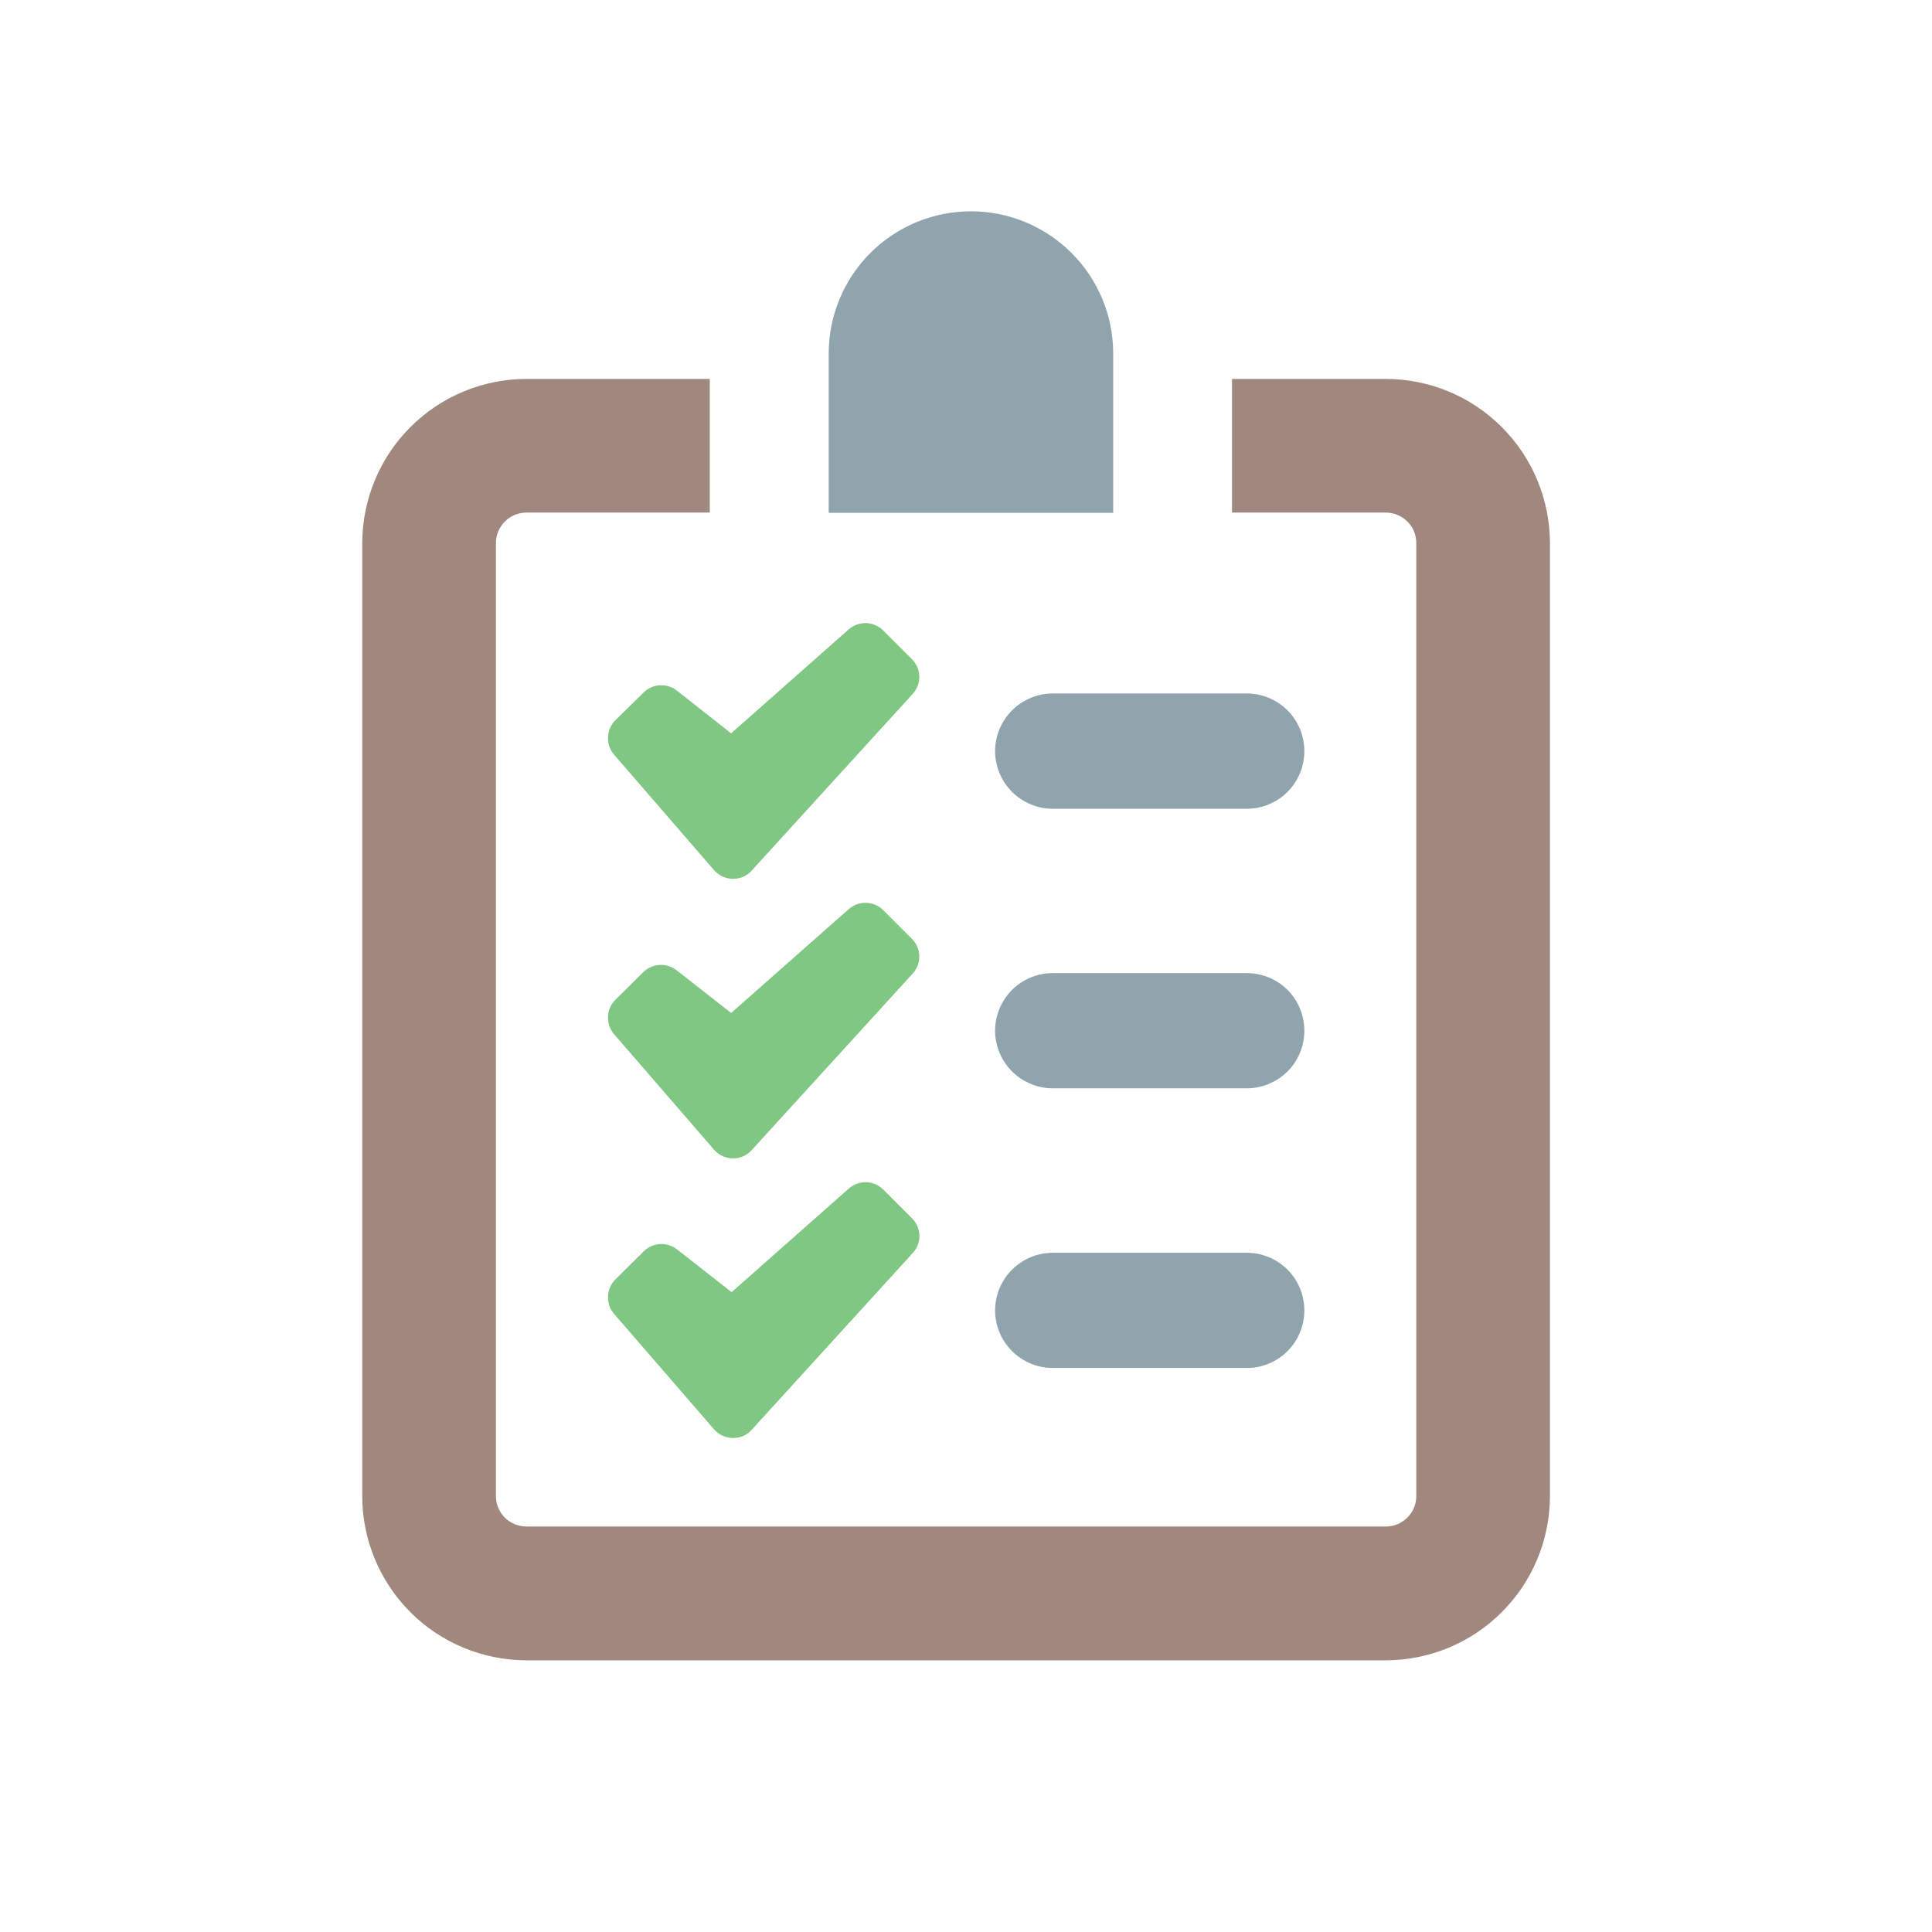 <svg fill="none" height="16" viewBox="0 0 16 16" width="16" xmlns="http://www.w3.org/2000/svg">
	<path
		d="M11.477 3.138H10.203V4.245H11.477C11.544 4.245 11.608 4.272 11.655 4.319C11.703 4.366 11.729 4.43 11.729 4.497V12.39C11.729 12.457 11.703 12.521 11.655 12.568C11.608 12.615 11.544 12.642 11.477 12.642H4.359C4.292 12.642 4.228 12.615 4.181 12.569C4.134 12.521 4.107 12.458 4.107 12.391V4.497C4.107 4.43 4.134 4.366 4.181 4.319C4.228 4.272 4.292 4.245 4.359 4.245H5.878V3.138H4.359C3.998 3.139 3.653 3.282 3.399 3.537C3.144 3.791 3.001 4.137 3 4.497V12.39C3 12.751 3.144 13.096 3.398 13.351C3.653 13.606 3.998 13.749 4.359 13.75H11.477C11.838 13.749 12.183 13.606 12.437 13.351C12.692 13.097 12.835 12.752 12.836 12.391V4.497C12.835 4.137 12.692 3.791 12.437 3.537C12.183 3.282 11.838 3.139 11.477 3.138Z"
		fill="#A1887F"/>
	<path
		d="M8.041 1.75C7.729 1.75 7.429 1.874 7.208 2.095C6.987 2.316 6.863 2.615 6.863 2.928V4.247H9.219V2.928C9.219 2.615 9.095 2.316 8.874 2.095C8.653 1.874 8.353 1.75 8.041 1.75Z"
		fill="#90A4AE"/>
	<path
		d="M10.325 5.743H8.718C8.592 5.743 8.471 5.794 8.381 5.883C8.292 5.973 8.241 6.094 8.241 6.22C8.241 6.347 8.292 6.468 8.381 6.558C8.471 6.647 8.592 6.698 8.718 6.698H10.325C10.452 6.698 10.573 6.647 10.663 6.558C10.752 6.468 10.802 6.347 10.802 6.22C10.802 6.094 10.752 5.973 10.663 5.883C10.573 5.794 10.452 5.743 10.325 5.743Z"
		fill="#90A4AE"/>
	<path
		d="M5.605 5.719C5.565 5.687 5.515 5.672 5.464 5.675C5.413 5.678 5.365 5.7 5.329 5.736L5.09 5.971C5.054 6.01 5.035 6.06 5.035 6.113C5.035 6.166 5.054 6.216 5.09 6.255L5.915 7.208C5.935 7.23 5.959 7.247 5.986 7.26C6.013 7.272 6.042 7.278 6.071 7.278C6.101 7.278 6.13 7.272 6.157 7.26C6.184 7.247 6.208 7.23 6.227 7.208L7.56 5.745C7.596 5.705 7.615 5.652 7.613 5.598C7.611 5.544 7.588 5.493 7.549 5.456L7.314 5.221C7.277 5.184 7.226 5.162 7.173 5.16C7.12 5.159 7.069 5.177 7.029 5.212L6.055 6.073L5.605 5.719Z"
		fill="#81C784"/>
	<path
		d="M7.549 7.772L7.314 7.537C7.277 7.5 7.226 7.478 7.173 7.477C7.12 7.475 7.069 7.494 7.029 7.529L6.055 8.389L5.603 8.035C5.563 8.004 5.512 7.988 5.461 7.991C5.41 7.995 5.362 8.016 5.326 8.052L5.09 8.286C5.054 8.325 5.035 8.375 5.035 8.428C5.035 8.481 5.054 8.531 5.09 8.57L5.915 9.523C5.935 9.545 5.959 9.563 5.986 9.575C6.013 9.587 6.042 9.593 6.071 9.593C6.101 9.593 6.13 9.587 6.157 9.575C6.184 9.563 6.208 9.545 6.227 9.523L7.56 8.061C7.596 8.021 7.615 7.968 7.613 7.914C7.611 7.86 7.588 7.809 7.549 7.772Z"
		fill="#81C784"/>
	<path
		d="M10.325 8.059H8.718C8.592 8.059 8.471 8.109 8.381 8.198C8.292 8.288 8.241 8.409 8.241 8.536C8.241 8.662 8.292 8.784 8.381 8.873C8.471 8.962 8.592 9.013 8.718 9.013H10.325C10.452 9.013 10.573 8.962 10.663 8.873C10.752 8.784 10.802 8.662 10.802 8.536C10.802 8.409 10.752 8.288 10.663 8.198C10.573 8.109 10.452 8.059 10.325 8.059Z"
		fill="#90A4AE"/>
	<path
		d="M7.318 9.854C7.281 9.816 7.231 9.793 7.178 9.791C7.125 9.788 7.073 9.806 7.033 9.84L6.059 10.701L5.607 10.347C5.566 10.315 5.516 10.3 5.465 10.303C5.414 10.306 5.366 10.328 5.33 10.364L5.09 10.602C5.054 10.641 5.035 10.692 5.035 10.745C5.035 10.797 5.054 10.848 5.09 10.886L5.915 11.839C5.935 11.861 5.959 11.879 5.986 11.891C6.013 11.903 6.042 11.909 6.071 11.909C6.101 11.909 6.13 11.903 6.157 11.891C6.184 11.879 6.208 11.861 6.227 11.839L7.56 10.376C7.597 10.336 7.616 10.283 7.614 10.229C7.612 10.175 7.589 10.123 7.549 10.086L7.318 9.854Z"
		fill="#81C784"/>
	<path
		d="M10.325 10.375H8.718C8.592 10.375 8.471 10.425 8.381 10.515C8.292 10.604 8.241 10.726 8.241 10.852C8.241 10.979 8.292 11.1 8.381 11.189C8.471 11.279 8.592 11.329 8.718 11.329H10.325C10.452 11.329 10.573 11.279 10.663 11.189C10.752 11.1 10.802 10.979 10.802 10.852C10.802 10.726 10.752 10.604 10.663 10.515C10.573 10.425 10.452 10.375 10.325 10.375Z"
		fill="#90A4AE"/>
</svg>
